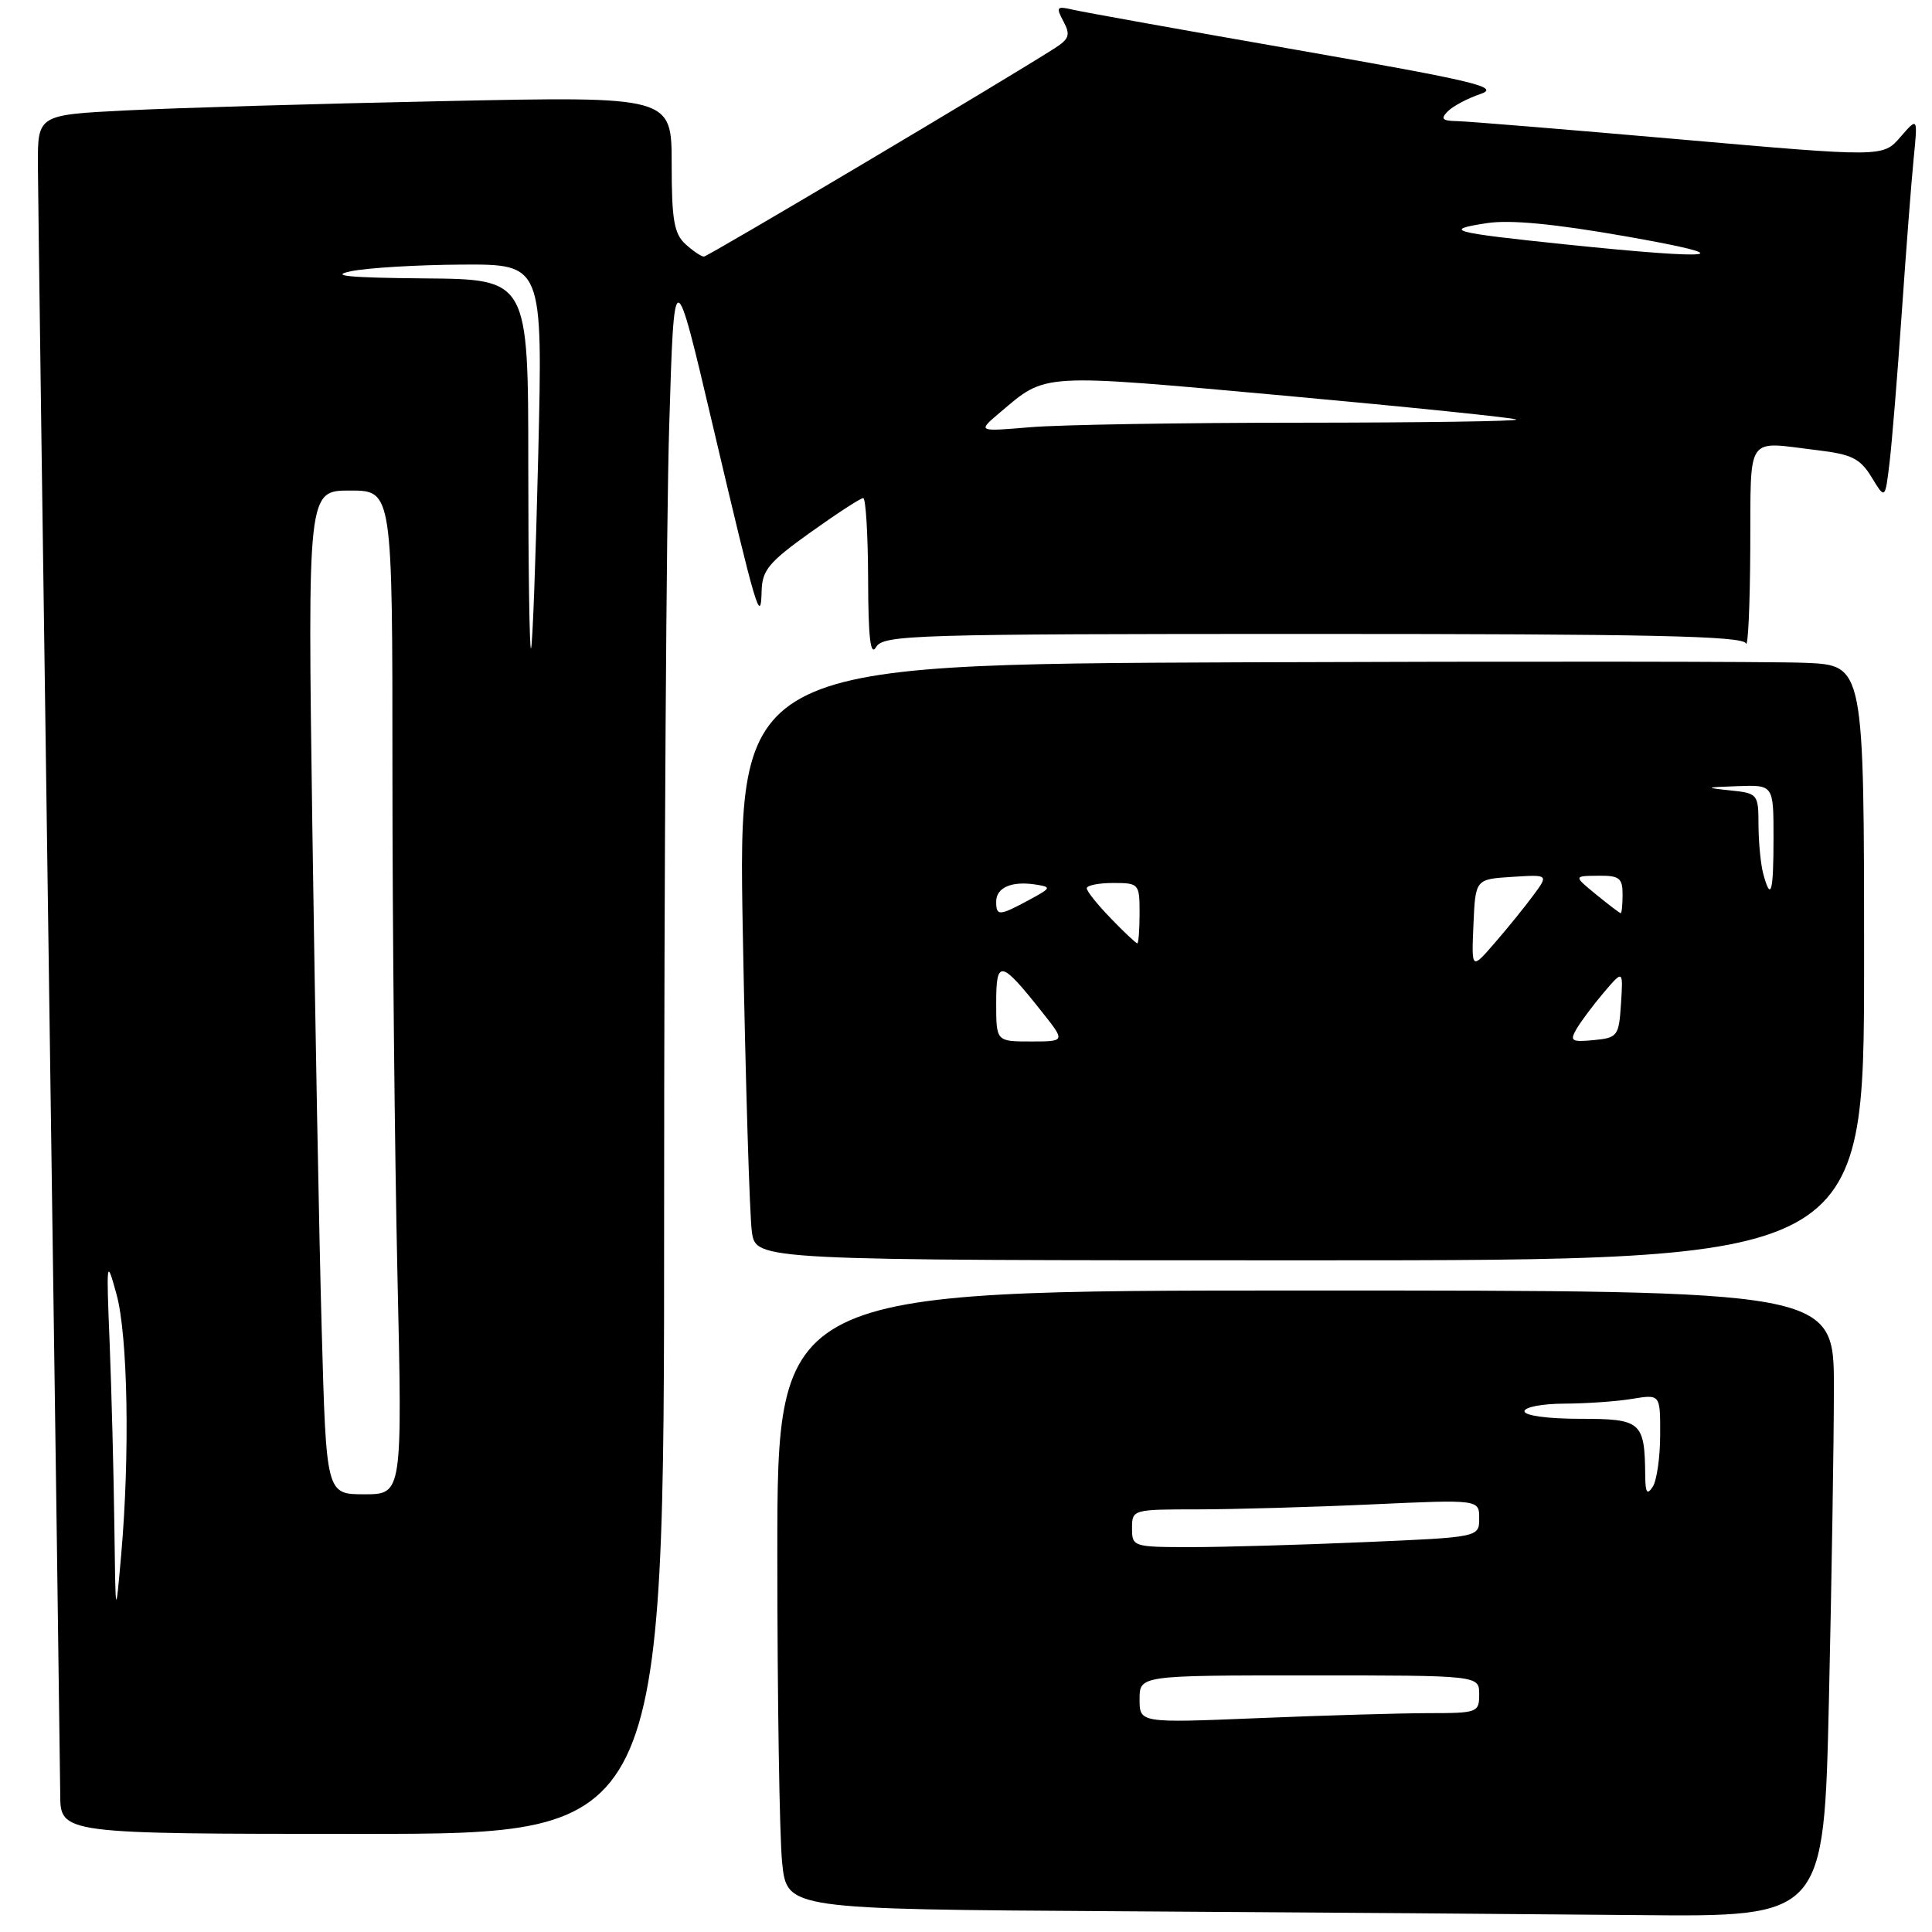<?xml version="1.0" encoding="UTF-8" standalone="no"?>
<!DOCTYPE svg PUBLIC "-//W3C//DTD SVG 1.1//EN" "http://www.w3.org/Graphics/SVG/1.1/DTD/svg11.dtd" >
<svg xmlns="http://www.w3.org/2000/svg" xmlns:xlink="http://www.w3.org/1999/xlink" version="1.1" viewBox="0 0 256 256">
 <g >
 <path fill="currentColor"
d=" M 242.34 225.34 C 242.70 209.57 243.00 190.90 243.00 183.84 C 243.00 171.00 243.00 171.00 173.00 171.00 C 103.00 171.00 103.00 171.00 103.00 205.85 C 103.00 225.02 103.29 243.47 103.64 246.84 C 104.28 252.98 104.28 252.98 148.39 253.25 C 172.65 253.40 203.57 253.63 217.09 253.76 C 241.68 254.00 241.68 254.00 242.34 225.34 Z  M 88.00 160.75 C 88.00 115.51 88.30 68.63 88.67 56.56 C 89.33 34.61 89.33 34.61 94.49 56.56 C 100.23 80.95 100.81 82.91 100.92 78.30 C 100.99 75.55 101.89 74.47 107.38 70.55 C 110.88 68.05 114.03 66.00 114.38 66.00 C 114.72 66.00 115.01 70.84 115.03 76.75 C 115.05 84.54 115.34 87.02 116.08 85.75 C 117.03 84.12 120.86 84.00 173.97 84.00 C 218.52 84.00 230.94 84.27 231.34 85.25 C 231.62 85.94 231.88 80.31 231.92 72.75 C 232.01 57.26 231.17 58.50 240.86 59.66 C 245.37 60.20 246.49 60.76 248.00 63.24 C 249.79 66.18 249.79 66.18 250.37 61.34 C 250.69 58.68 251.42 49.75 251.99 41.50 C 252.56 33.25 253.27 24.02 253.57 21.00 C 254.12 15.50 254.12 15.50 251.81 18.16 C 249.50 20.83 249.50 20.83 222.50 18.46 C 207.65 17.16 194.40 16.07 193.05 16.05 C 191.09 16.01 190.85 15.75 191.84 14.75 C 192.53 14.06 194.47 13.03 196.16 12.46 C 198.83 11.55 195.65 10.79 171.87 6.62 C 156.81 3.99 143.44 1.59 142.14 1.28 C 140.01 0.78 139.89 0.93 140.91 2.83 C 141.86 4.60 141.68 5.16 139.77 6.38 C 133.19 10.60 93.79 34.00 93.27 34.00 C 92.93 34.00 91.83 33.26 90.83 32.35 C 89.32 30.98 89.00 29.14 89.00 21.73 C 89.00 12.76 89.00 12.76 58.75 13.40 C 42.11 13.74 23.21 14.30 16.75 14.63 C 5.00 15.22 5.00 15.22 5.02 21.86 C 5.04 25.51 5.70 74.40 6.50 130.50 C 7.30 186.60 7.96 234.86 7.98 237.75 C 8.00 243.00 8.00 243.00 48.00 243.00 C 88.00 243.00 88.00 243.00 88.00 160.75 Z  M 247.00 127.58 C 247.00 88.16 247.00 88.16 239.25 87.83 C 234.99 87.65 201.41 87.62 164.63 87.76 C 97.77 88.03 97.77 88.03 98.43 123.76 C 98.79 143.42 99.33 161.19 99.63 163.25 C 100.18 167.00 100.18 167.00 173.59 167.00 C 247.00 167.00 247.00 167.00 247.00 127.58 Z  M 151.00 225.16 C 151.00 222.00 151.00 222.00 173.50 222.00 C 196.00 222.00 196.00 222.00 196.00 224.50 C 196.00 226.92 195.78 227.00 189.25 227.00 C 185.54 227.01 175.41 227.30 166.75 227.66 C 151.00 228.31 151.00 228.31 151.00 225.16 Z  M 150.00 202.50 C 150.00 200.02 150.08 200.00 158.75 200.00 C 163.56 199.99 173.91 199.70 181.75 199.34 C 196.00 198.69 196.00 198.69 196.00 201.19 C 196.00 203.69 196.00 203.69 180.84 204.34 C 172.50 204.70 162.15 205.00 157.84 205.00 C 150.14 205.00 150.00 204.95 150.00 202.50 Z  M 218.00 195.50 C 217.93 188.39 217.49 188.00 209.38 188.00 C 205.13 188.00 202.00 187.58 202.00 187.00 C 202.00 186.45 204.36 186.00 207.25 185.99 C 210.14 185.98 214.19 185.70 216.25 185.36 C 220.00 184.74 220.00 184.74 219.98 190.12 C 219.98 193.08 219.53 196.18 219.00 197.00 C 218.25 198.15 218.02 197.81 218.00 195.50 Z  M 15.15 202.00 C 15.06 195.12 14.78 184.32 14.53 178.00 C 14.08 166.89 14.11 166.67 15.44 171.50 C 16.94 176.99 17.22 192.70 16.06 206.00 C 15.31 214.50 15.31 214.50 15.15 202.00 Z  M 42.63 176.25 C 42.29 164.29 41.74 134.36 41.39 109.75 C 40.76 65.00 40.76 65.00 46.38 65.00 C 52.00 65.00 52.00 65.00 52.00 102.25 C 52.00 122.74 52.30 152.66 52.66 168.75 C 53.32 198.00 53.32 198.00 48.28 198.00 C 43.23 198.00 43.23 198.00 42.63 176.25 Z  M 70.00 61.67 C 70.00 37.00 70.00 37.00 56.25 36.89 C 46.20 36.80 43.58 36.55 46.50 35.94 C 48.70 35.49 55.32 35.09 61.21 35.06 C 71.92 35.00 71.92 35.00 71.32 60.25 C 70.99 74.14 70.56 85.69 70.36 85.92 C 70.16 86.15 70.00 75.23 70.00 61.67 Z  M 132.50 54.66 C 138.71 49.40 137.57 49.47 170.23 52.43 C 186.88 53.95 200.69 55.37 200.92 55.59 C 201.15 55.82 188.32 56.00 172.42 56.01 C 156.51 56.01 140.35 56.28 136.50 56.61 C 129.50 57.20 129.50 57.20 132.50 54.66 Z  M 207.58 32.40 C 192.27 30.81 191.06 30.48 197.00 29.57 C 200.07 29.09 205.94 29.65 215.50 31.33 C 231.07 34.06 227.83 34.50 207.58 32.40 Z  M 132.00 132.88 C 132.00 127.05 132.60 127.18 138.12 134.15 C 141.17 138.00 141.17 138.00 136.58 138.00 C 132.00 138.00 132.00 138.00 132.00 132.88 Z  M 208.91 136.32 C 209.50 135.32 211.12 133.15 212.52 131.50 C 215.08 128.50 215.08 128.50 214.79 133.00 C 214.51 137.30 214.35 137.51 211.18 137.82 C 208.21 138.10 207.97 137.94 208.91 136.32 Z  M 195.24 122.50 C 195.50 116.50 195.50 116.50 200.36 116.19 C 205.22 115.88 205.22 115.88 203.13 118.69 C 201.99 120.24 199.68 123.08 198.01 125.00 C 194.98 128.50 194.98 128.50 195.24 122.50 Z  M 147.20 121.70 C 145.44 119.89 144.00 118.09 144.00 117.70 C 144.00 117.32 145.57 117.00 147.50 117.00 C 150.92 117.00 151.00 117.10 151.00 121.00 C 151.00 123.20 150.86 125.00 150.70 125.00 C 150.53 125.00 148.95 123.52 147.20 121.70 Z  M 132.00 119.47 C 132.00 117.61 134.04 116.72 137.18 117.20 C 139.38 117.54 139.34 117.64 136.30 119.28 C 132.38 121.39 132.00 121.40 132.00 119.47 Z  M 211.50 118.53 C 208.50 116.07 208.50 116.07 211.75 116.04 C 214.56 116.00 215.00 116.34 215.00 118.50 C 215.00 119.88 214.89 121.00 214.75 121.00 C 214.61 120.99 213.15 119.88 211.50 118.53 Z  M 233.63 115.75 C 233.30 114.51 233.02 111.61 233.01 109.31 C 233.00 105.21 232.92 105.11 229.25 104.73 C 225.81 104.37 225.90 104.32 230.25 104.17 C 235.00 104.00 235.00 104.00 235.00 111.00 C 235.00 118.31 234.65 119.54 233.63 115.75 Z "/>
</g>
</svg>
